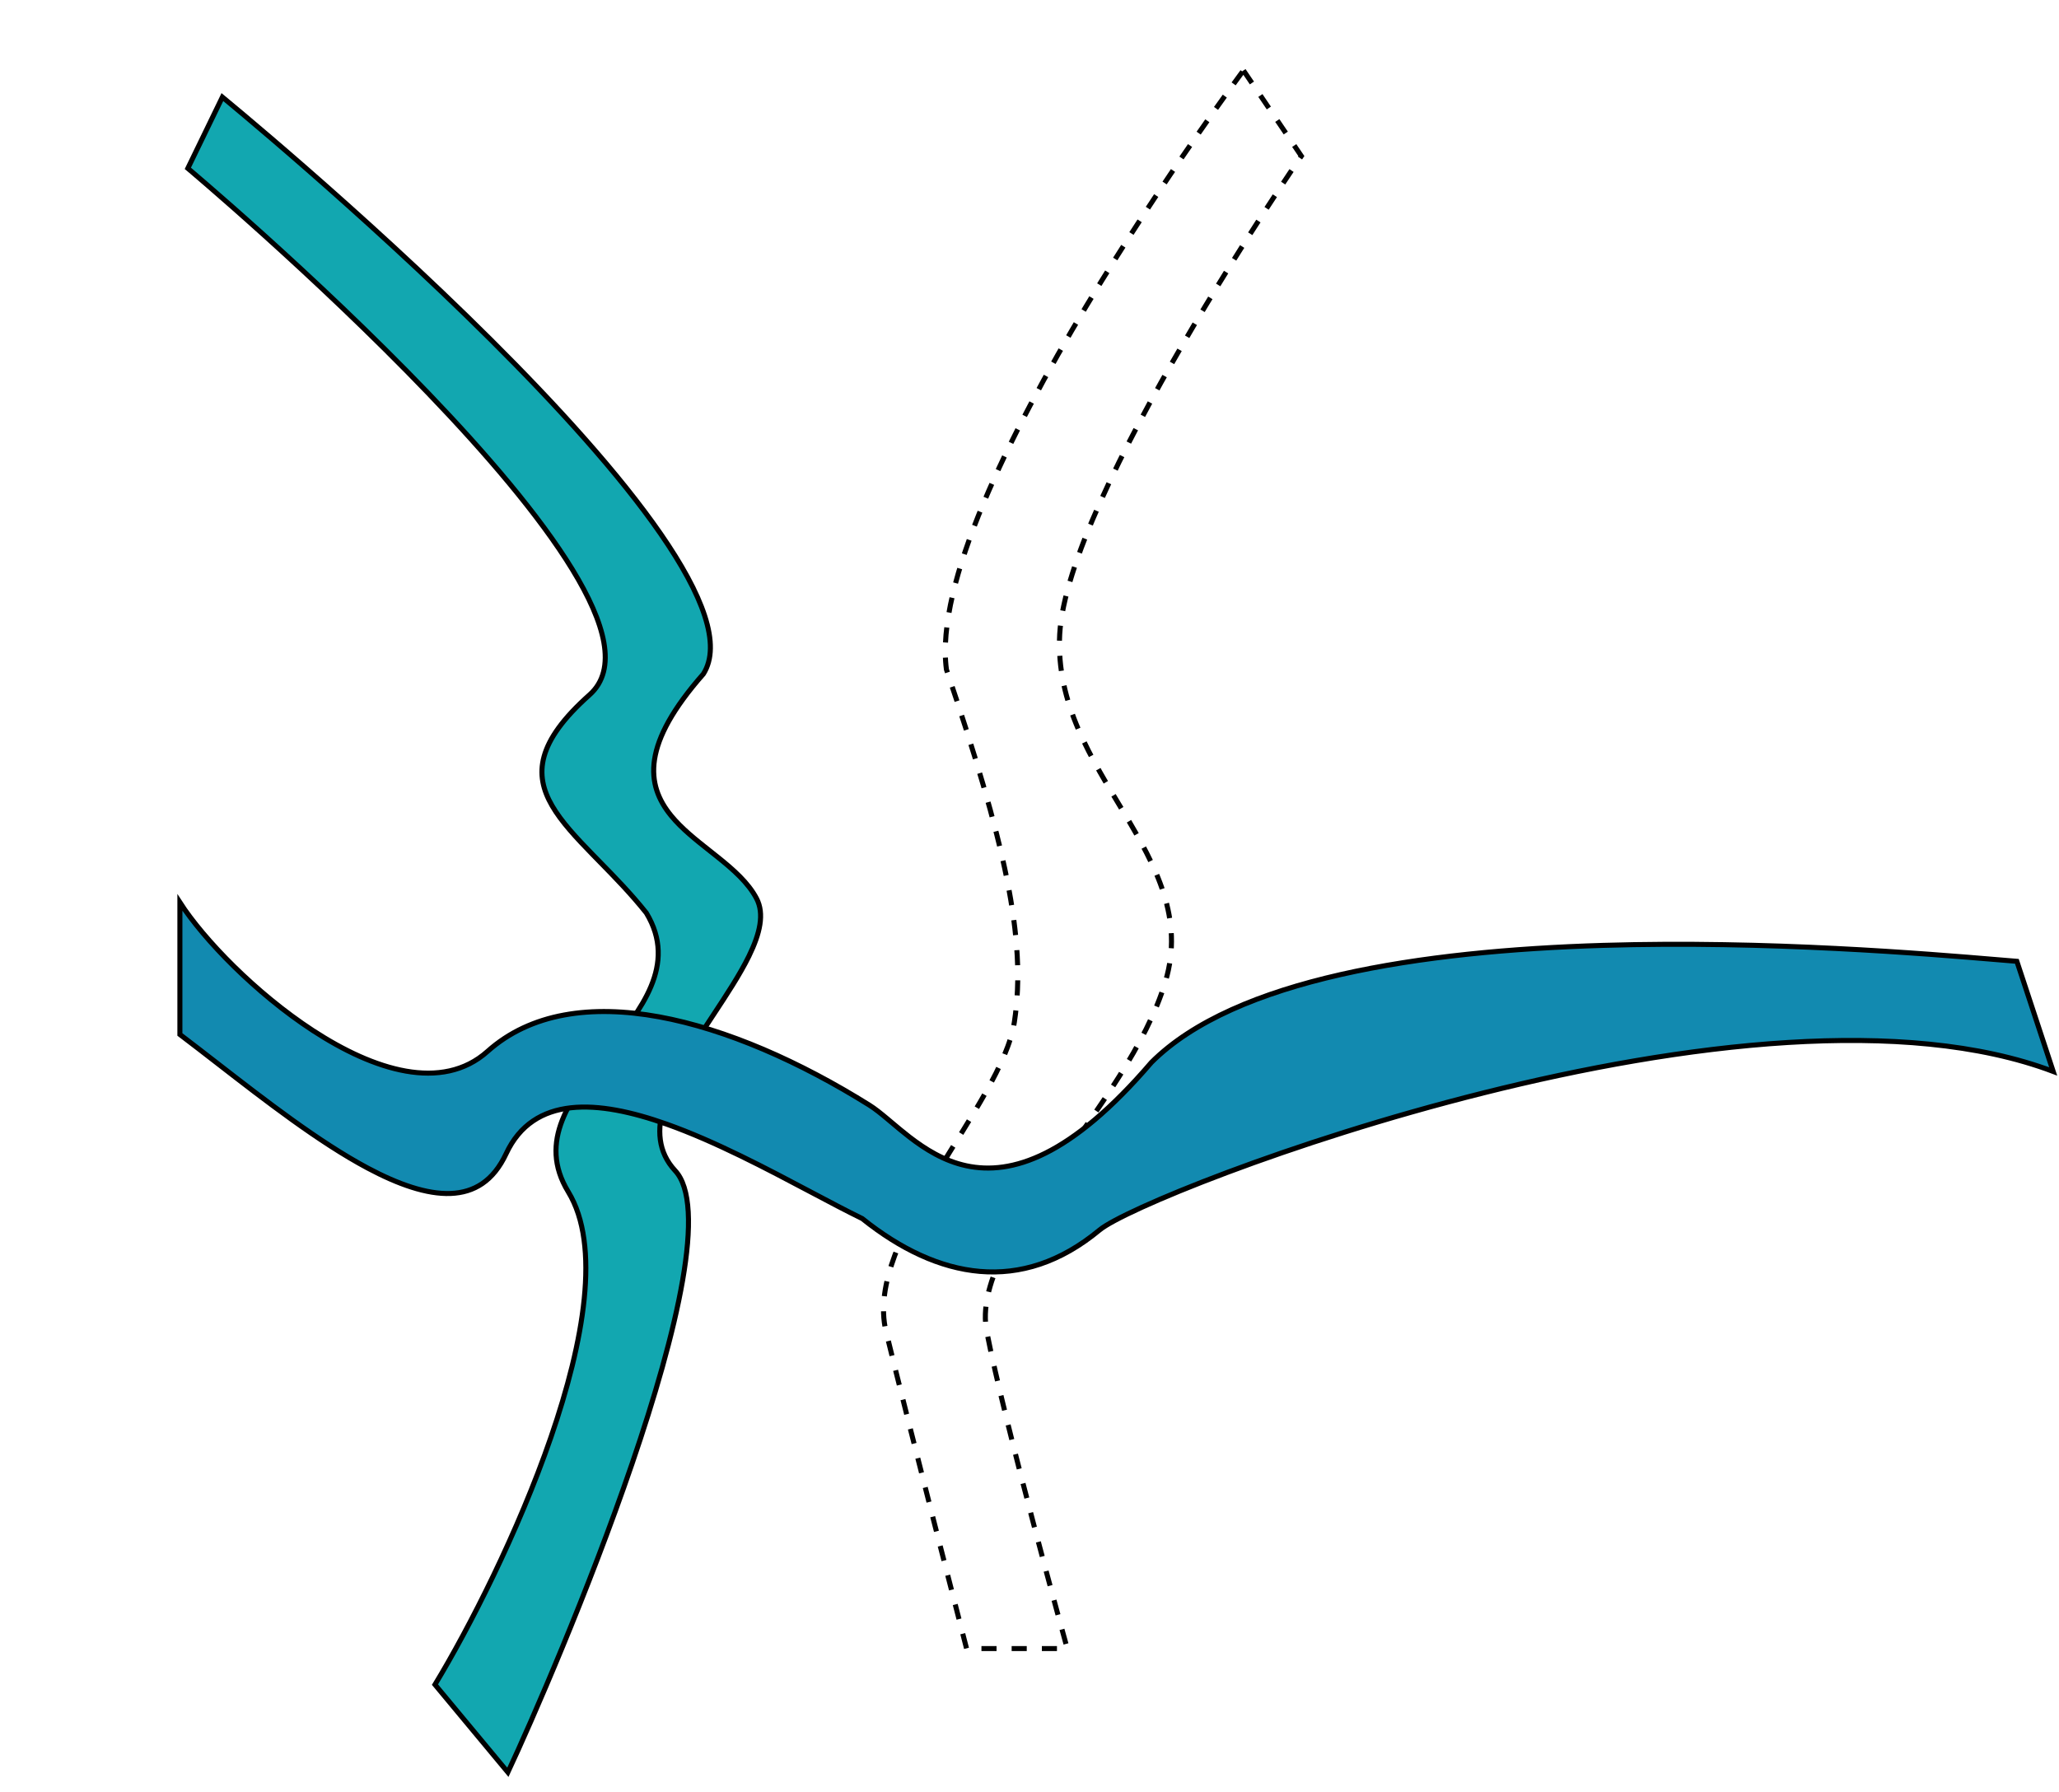 <svg width="409" height="356" viewBox="0 0 409 356" fill="none" xmlns="http://www.w3.org/2000/svg">
<path d="M37.31 33.441L44.173 19.289C44.37 19.451 44.623 19.661 44.932 19.916C45.745 20.59 46.937 21.581 48.447 22.852C51.469 25.394 55.769 29.053 60.881 33.519C71.105 42.454 84.572 54.618 97.55 67.542C110.533 80.471 123.009 94.143 131.264 106.094C135.392 112.072 138.447 117.593 139.989 122.358C141.528 127.115 141.53 131.019 139.721 133.882C133.61 140.824 130.727 146.307 130.022 150.852C129.31 155.439 130.824 159 133.313 162.044C135.416 164.615 138.24 166.846 141.006 169.031C141.485 169.409 141.962 169.786 142.433 170.163C145.659 172.744 148.623 175.336 150.278 178.487C151.865 181.507 150.989 185.413 148.76 189.962C146.966 193.622 144.361 197.573 141.685 201.632C141.053 202.591 140.417 203.555 139.786 204.524C136.505 209.564 133.382 214.702 131.923 219.488C130.457 224.294 130.645 228.841 134.12 232.571C135.653 234.217 136.499 236.998 136.71 240.761C136.921 244.507 136.499 249.136 135.589 254.383C133.768 264.874 130.008 277.747 125.551 290.779C116.855 316.207 105.531 342.171 100.883 352.077L86.402 334.658C93.183 323.471 102.923 304.409 109.438 285.51C112.725 275.974 115.198 266.46 116.049 258.009C116.898 249.572 116.14 242.117 112.878 236.764C109.794 231.702 109.924 227.046 111.678 222.558C113.447 218.029 116.863 213.687 120.362 209.301L120.635 208.959C124.021 204.715 127.446 200.423 129.31 195.967C131.242 191.352 131.512 186.529 128.397 181.382L128.381 181.355L128.361 181.33C125.349 177.548 122.086 174.216 119.072 171.138C118.645 170.702 118.223 170.271 117.808 169.844C114.444 166.393 111.516 163.253 109.673 160.077C107.843 156.922 107.105 153.766 108.08 150.257C109.062 146.719 111.803 142.749 117.108 138.03C119.949 135.503 120.704 131.895 119.955 127.646C119.208 123.412 116.96 118.468 113.693 113.124C107.157 102.428 96.448 89.979 85.098 78.149C73.742 66.314 61.721 55.074 52.54 46.795C47.95 42.655 44.068 39.254 41.334 36.889C39.967 35.706 38.887 34.781 38.149 34.153C37.783 33.842 37.502 33.603 37.31 33.441Z" fill="#12A7B0" stroke="black"/>
<path d="M247 14L258.5 31C258.5 31 212 98.5 210.5 126C209 153.5 239 170 231.5 195C224 220 192.5 246.5 196 264.5C199.5 282.5 212 327.5 212 327.5H192C192 327.5 180.5 283 176 264.5C171.5 246 199 219.5 201.5 203C204 186.5 199.5 167 188 133C183.5 99 247 14 247 14Z" stroke="black" stroke-dasharray="3 3"/>
<path d="M400.529 190.669L400.529 190.669L400.529 190.669ZM400.63 190.972C400.686 191.139 400.762 191.368 400.856 191.653C401.066 192.287 401.365 193.193 401.724 194.28C402.441 196.455 403.398 199.355 404.354 202.254C405.31 205.154 406.266 208.054 406.983 210.229L407.847 212.85C393.07 207.269 374.654 205.898 355.182 207.093C335.267 208.315 314.205 212.226 294.727 217.103C275.247 221.981 257.339 227.828 243.727 232.932C236.921 235.483 231.186 237.85 226.863 239.818C224.702 240.802 222.89 241.688 221.471 242.449C220.062 243.205 219.015 243.852 218.403 244.36C210.611 250.823 202.596 253.244 194.675 252.576C186.738 251.908 178.84 248.135 171.312 242.11L171.269 242.075L171.219 242.051C168.201 240.578 164.763 238.759 161.065 236.801C152.278 232.149 142.016 226.718 132.4 223.308C125.562 220.884 118.975 219.451 113.41 220.067C107.807 220.688 103.243 223.391 100.546 229.177C99.269 231.917 97.671 233.845 95.825 235.111C93.981 236.376 91.861 237.001 89.504 237.091C84.769 237.272 79.113 235.289 72.994 232.023C63.358 226.88 52.766 218.668 43.107 211.18C40.574 209.216 38.105 207.302 35.734 205.506L35.734 179.278C40.486 186.643 50.828 197.333 62.158 204.724C68.233 208.686 74.629 211.726 80.635 212.781C86.652 213.839 92.317 212.908 96.833 208.873C105.414 201.206 117.464 199.55 130.872 201.993C144.277 204.434 158.958 210.961 172.685 219.54C173.799 220.236 175 221.206 176.33 222.32C176.59 222.538 176.856 222.762 177.125 222.989C178.226 223.916 179.406 224.91 180.667 225.883C183.812 228.306 187.516 230.637 191.972 231.591C200.938 233.51 212.661 229.806 228.715 211.056C237.003 202.769 250.397 197.22 266.276 193.612C282.15 190.005 300.438 188.351 318.433 187.806C351.075 186.815 382.693 189.469 397.091 190.678C398.422 190.789 399.606 190.889 400.63 190.972Z" fill="#128AB0" stroke="black"/>
</svg>

